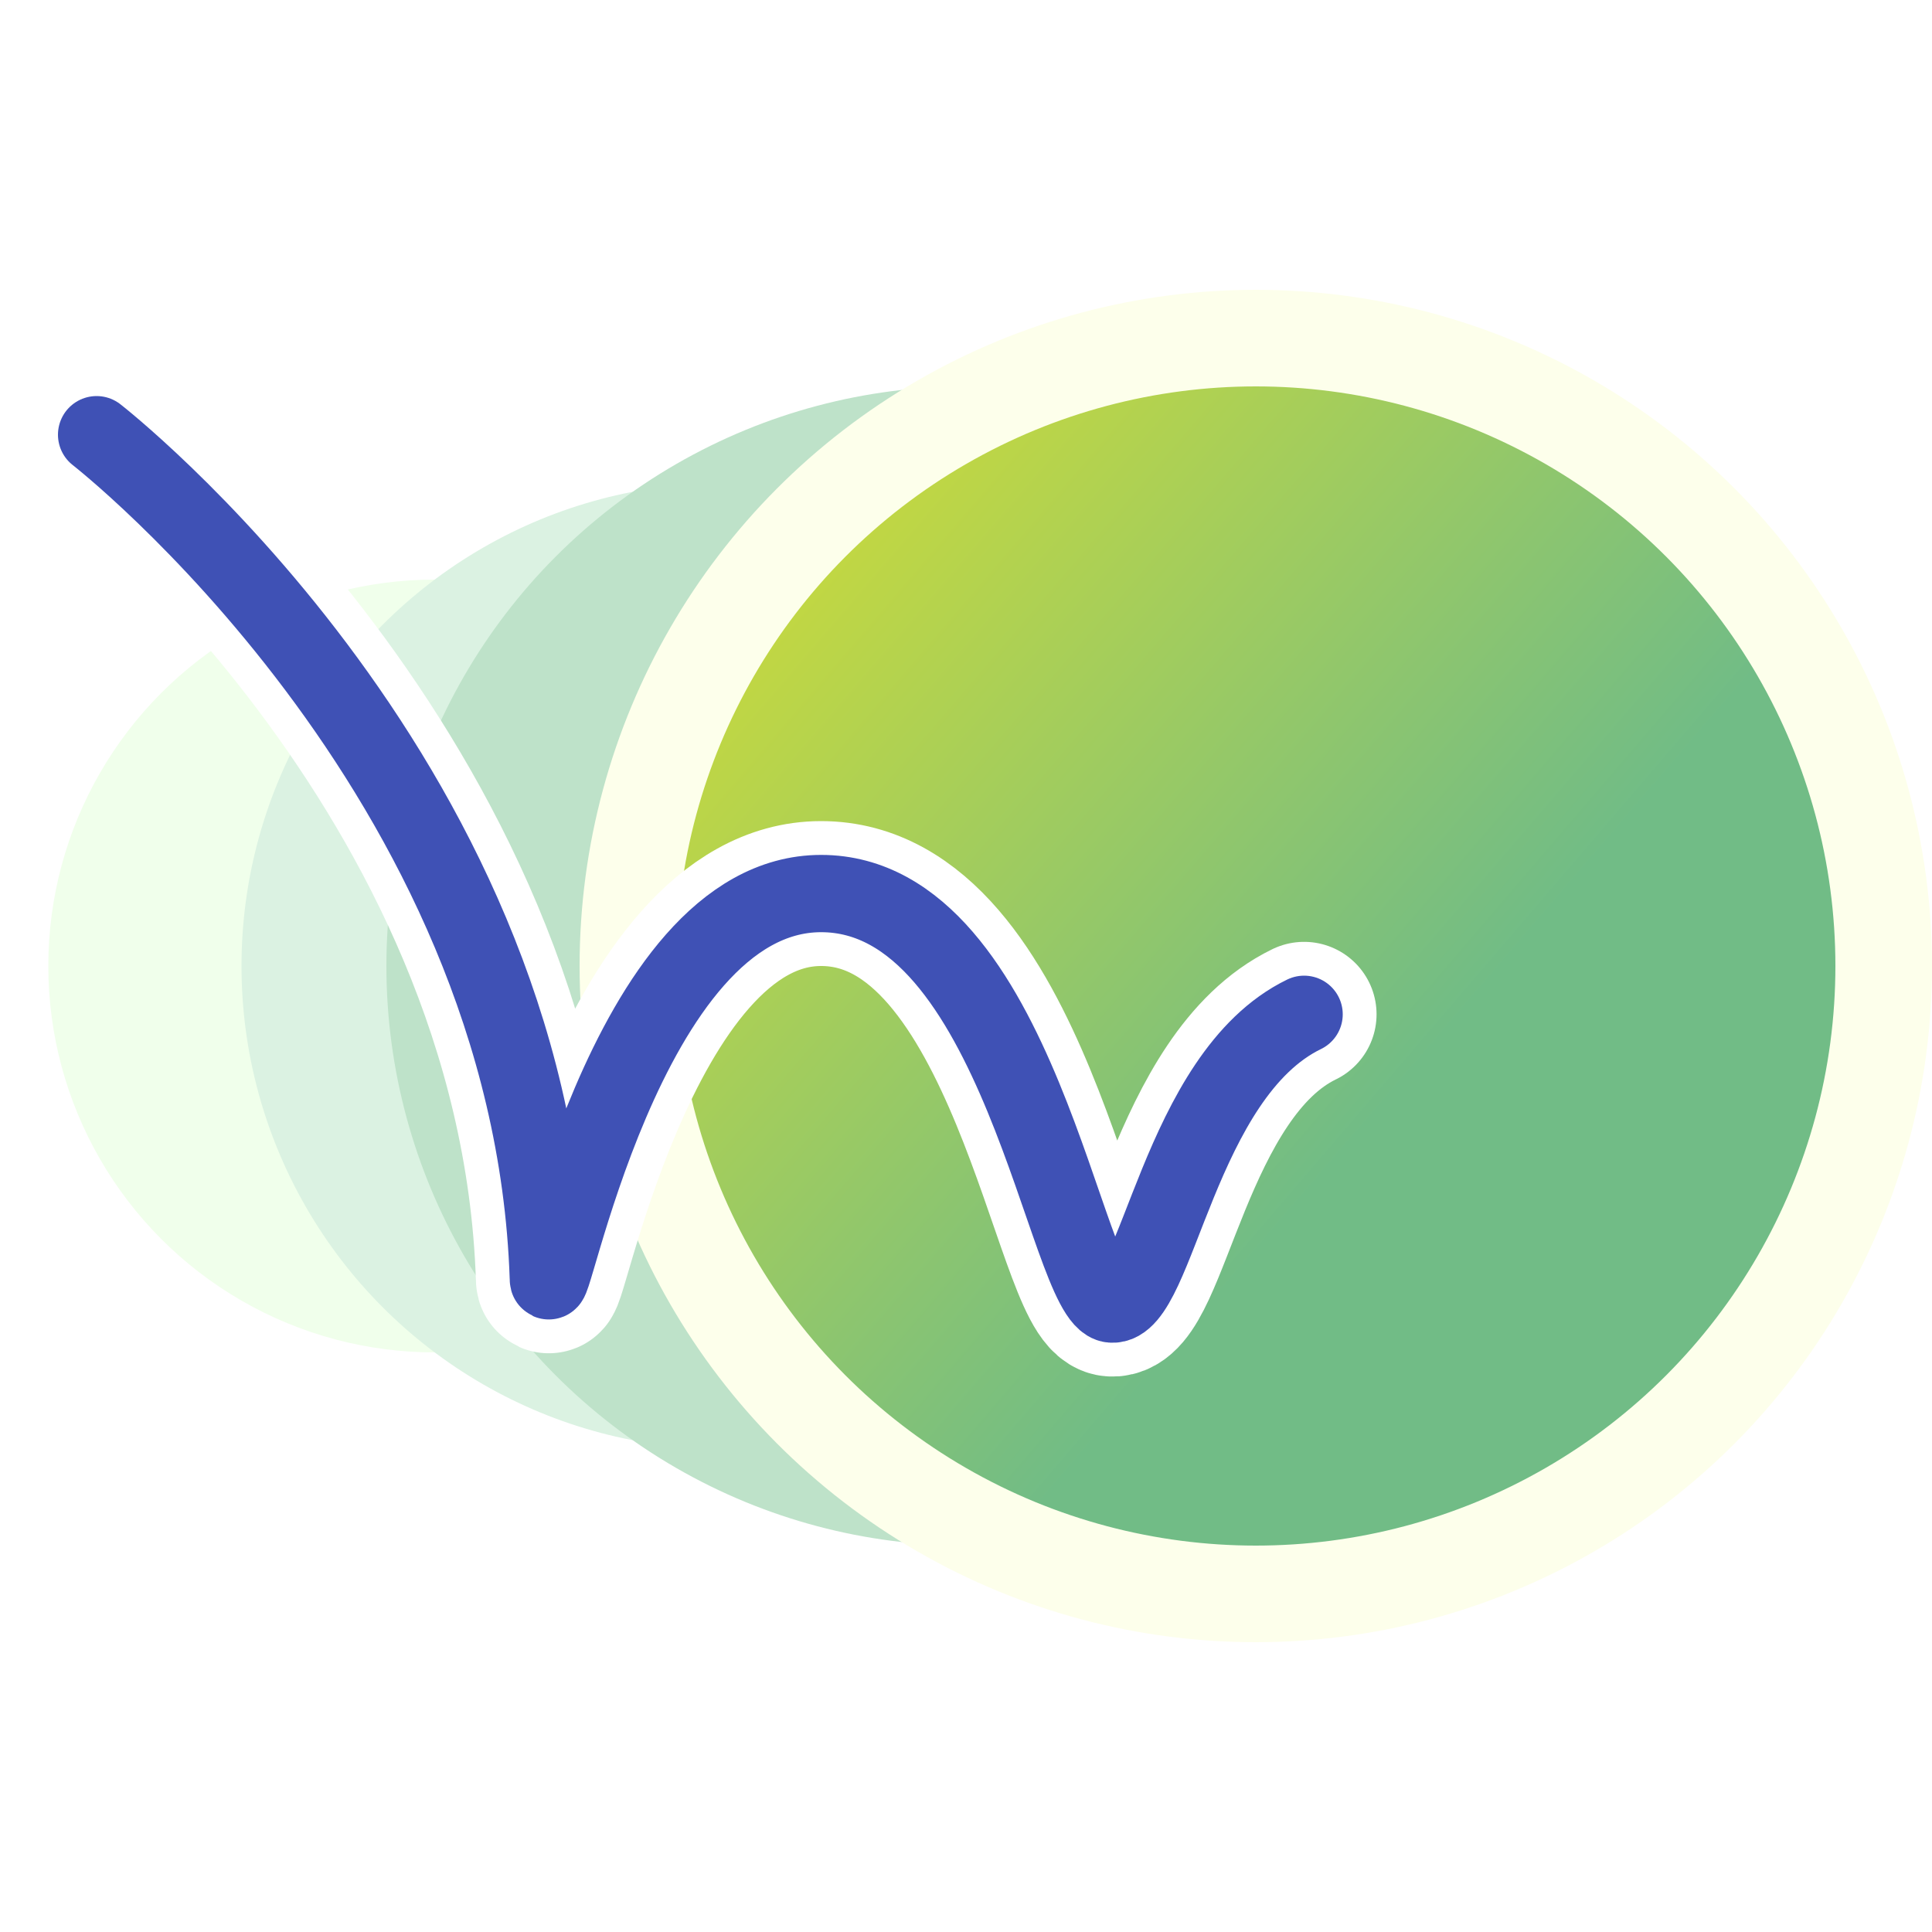 <svg width="40" height="40" viewBox="0 0 40 40" fill="none" xmlns="http://www.w3.org/2000/svg">
<rect width="40" height="40" fill="white"/>
<circle cx="9" cy="20" r="8" fill="#F0FFEB"/>
<circle cx="15" cy="20" r="10" fill="#DBF2E2"/>
<circle cx="20" cy="20" r="12" fill="#BEE2C9"/>
<circle cx="26" cy="20" r="13" fill="url(#paint0_linear_3456_1973)" stroke="#FDFFEB" stroke-width="2"/>
<path d="M2 9C2 9 11 16 11.352 26.448C11.352 27.393 12.903 18.5 17 18.5C21.097 18.5 22.067 26.92 23.013 26.999C23.958 27.078 24.4 22.261 27 21" stroke="white" stroke-width="3" stroke-miterlimit="10" stroke-linecap="round"/>
<path d="M2 9C2 9 11 16 11.352 26.448C11.352 27.393 12.903 18.5 17 18.5C21.097 18.5 22.067 26.92 23.013 26.999C23.958 27.078 24.4 22.261 27 21" stroke="#3F51B5" stroke-width="1.6" stroke-miterlimit="10" stroke-linecap="round"/>
<defs>
<linearGradient id="paint0_linear_3456_1973" x1="12" y1="14" x2="26" y2="26" gradientUnits="userSpaceOnUse">
<stop stop-color="#CDDB39"/>
<stop offset="1" stop-color="#71BC86"/>
</linearGradient>
</defs>
</svg>
